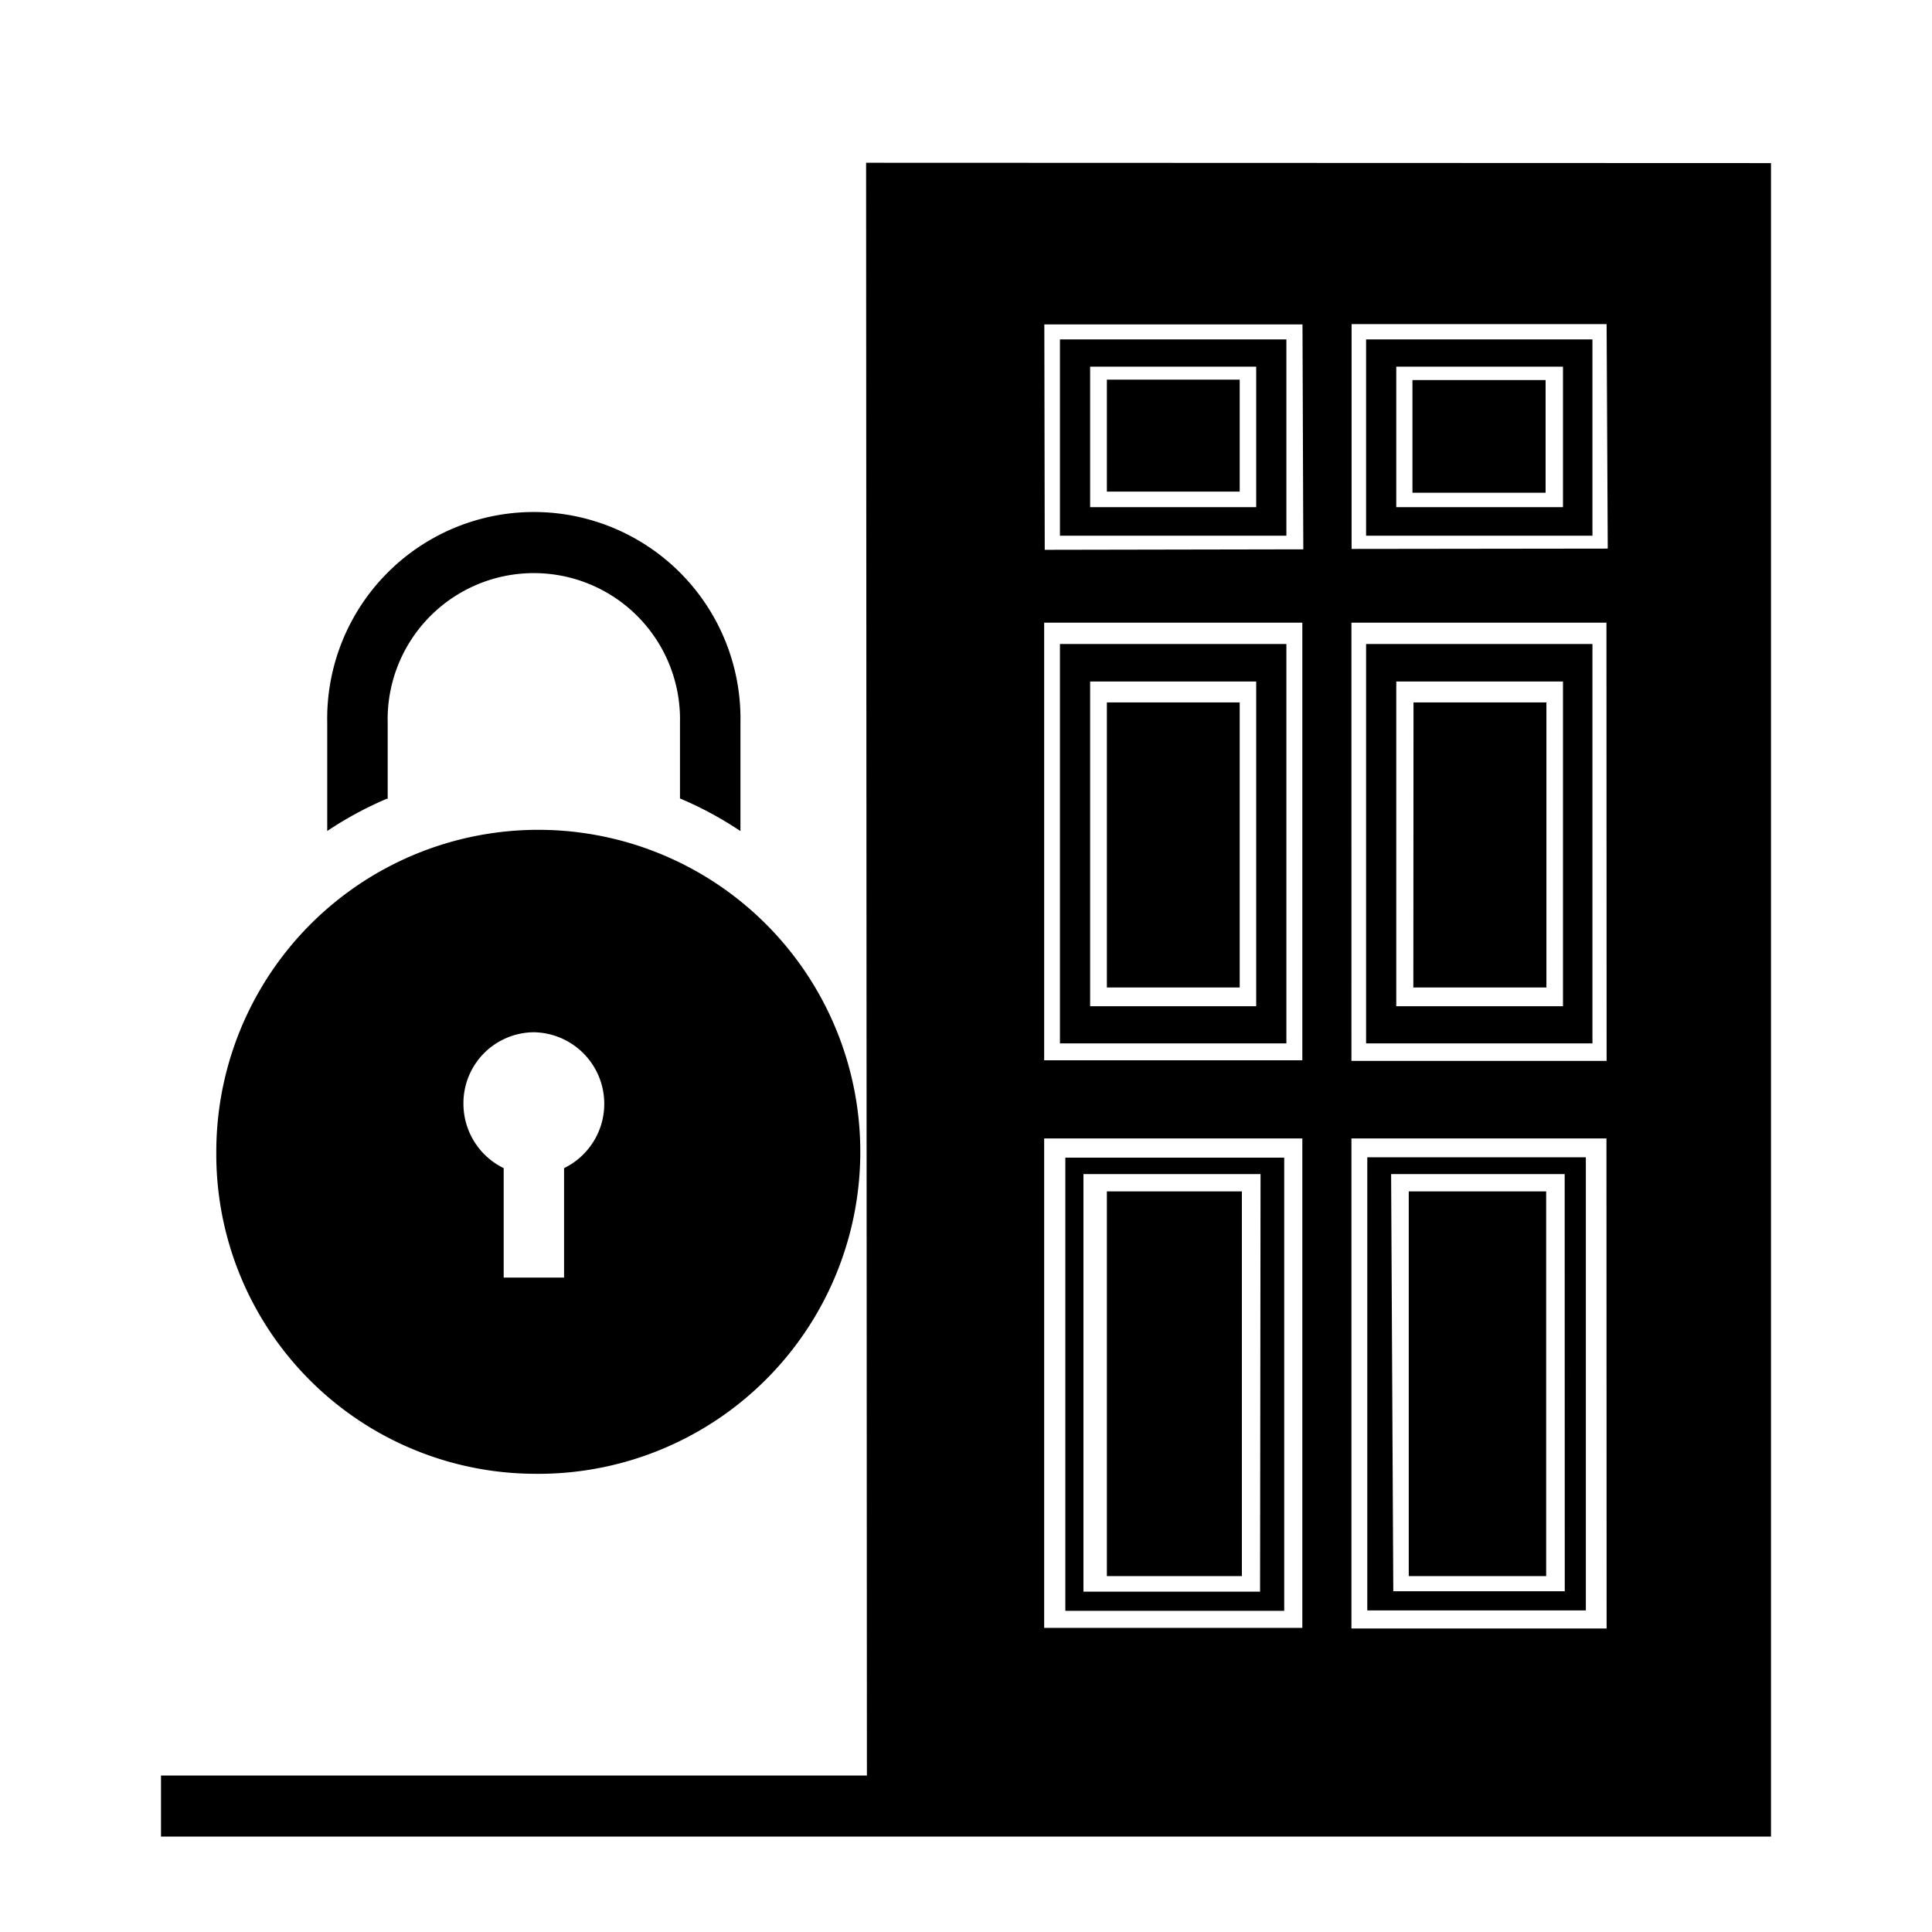 <svg xmlns="http://www.w3.org/2000/svg" width="1em" height="1em" viewBox="0 0 24 24"><path fill="currentColor" d="M6.631 18.308a4 4 0 1 0-3.944-4a3.969 3.969 0 0 0 3.944 4m0-5.485a.889.889 0 0 1 .376 1.688v1.36h-.75v-1.36a.89.89 0 0 1-.5-.8a.881.881 0 0 1 .874-.888m-1.815-2.9v-.945a1.816 1.816 0 1 1 3.631 0v.941l.012.005a4.437 4.437 0 0 1 .739.4V8.978a2.567 2.567 0 1 0-5.133 0v1.345a4.437 4.437 0 0 1 .739-.4zM19.7 14.376h-2.715v5.629H19.7Zm-.262 5.391h-2.13l-.027-5.182h2.156zM13.167 6.655h2.813V4.216h-2.813zm.375-2.1h2.063V6.3h-2.063ZM17.5 14.8h1.707v4.779H17.5ZM10.759 2.022l.01 20.034H2v.759h20V2.026Zm5.419 18.2h-3.207v-6.08h3.207zm0-7.051h-3.207V7.735h3.207zm-3.2-6.341l-.005-2.8h3.207l.01 2.794zm6.98 13.4h-3.17v-6.088h3.168zm0-7.051h-3.17V7.735h3.168zm-3.168-6.36V4.026h3.168l.014 2.789zm.769 1.907h1.651v3.541h-1.653Zm-3.809-4.01h1.65v1.391h-1.65ZM19.782 8H16.97v4.961h2.812zm-.366 4.5h-2.071V8.466h2.071zm-1.87-7.779H19.2v1.4h-1.654Zm-.576 1.934h2.812V4.216H16.97Zm.375-2.1h2.071V6.3h-2.071ZM13.75 14.8h1.677v4.779H13.75ZM15.98 8h-2.813v4.961h2.813zm-.375 4.5h-2.063V8.466h2.063zm.348 1.881h-2.719v5.629h2.719zm-.3 5.391h-2.194v-5.187h2.2zM13.75 8.726h1.65v3.541h-1.65z"/></svg>